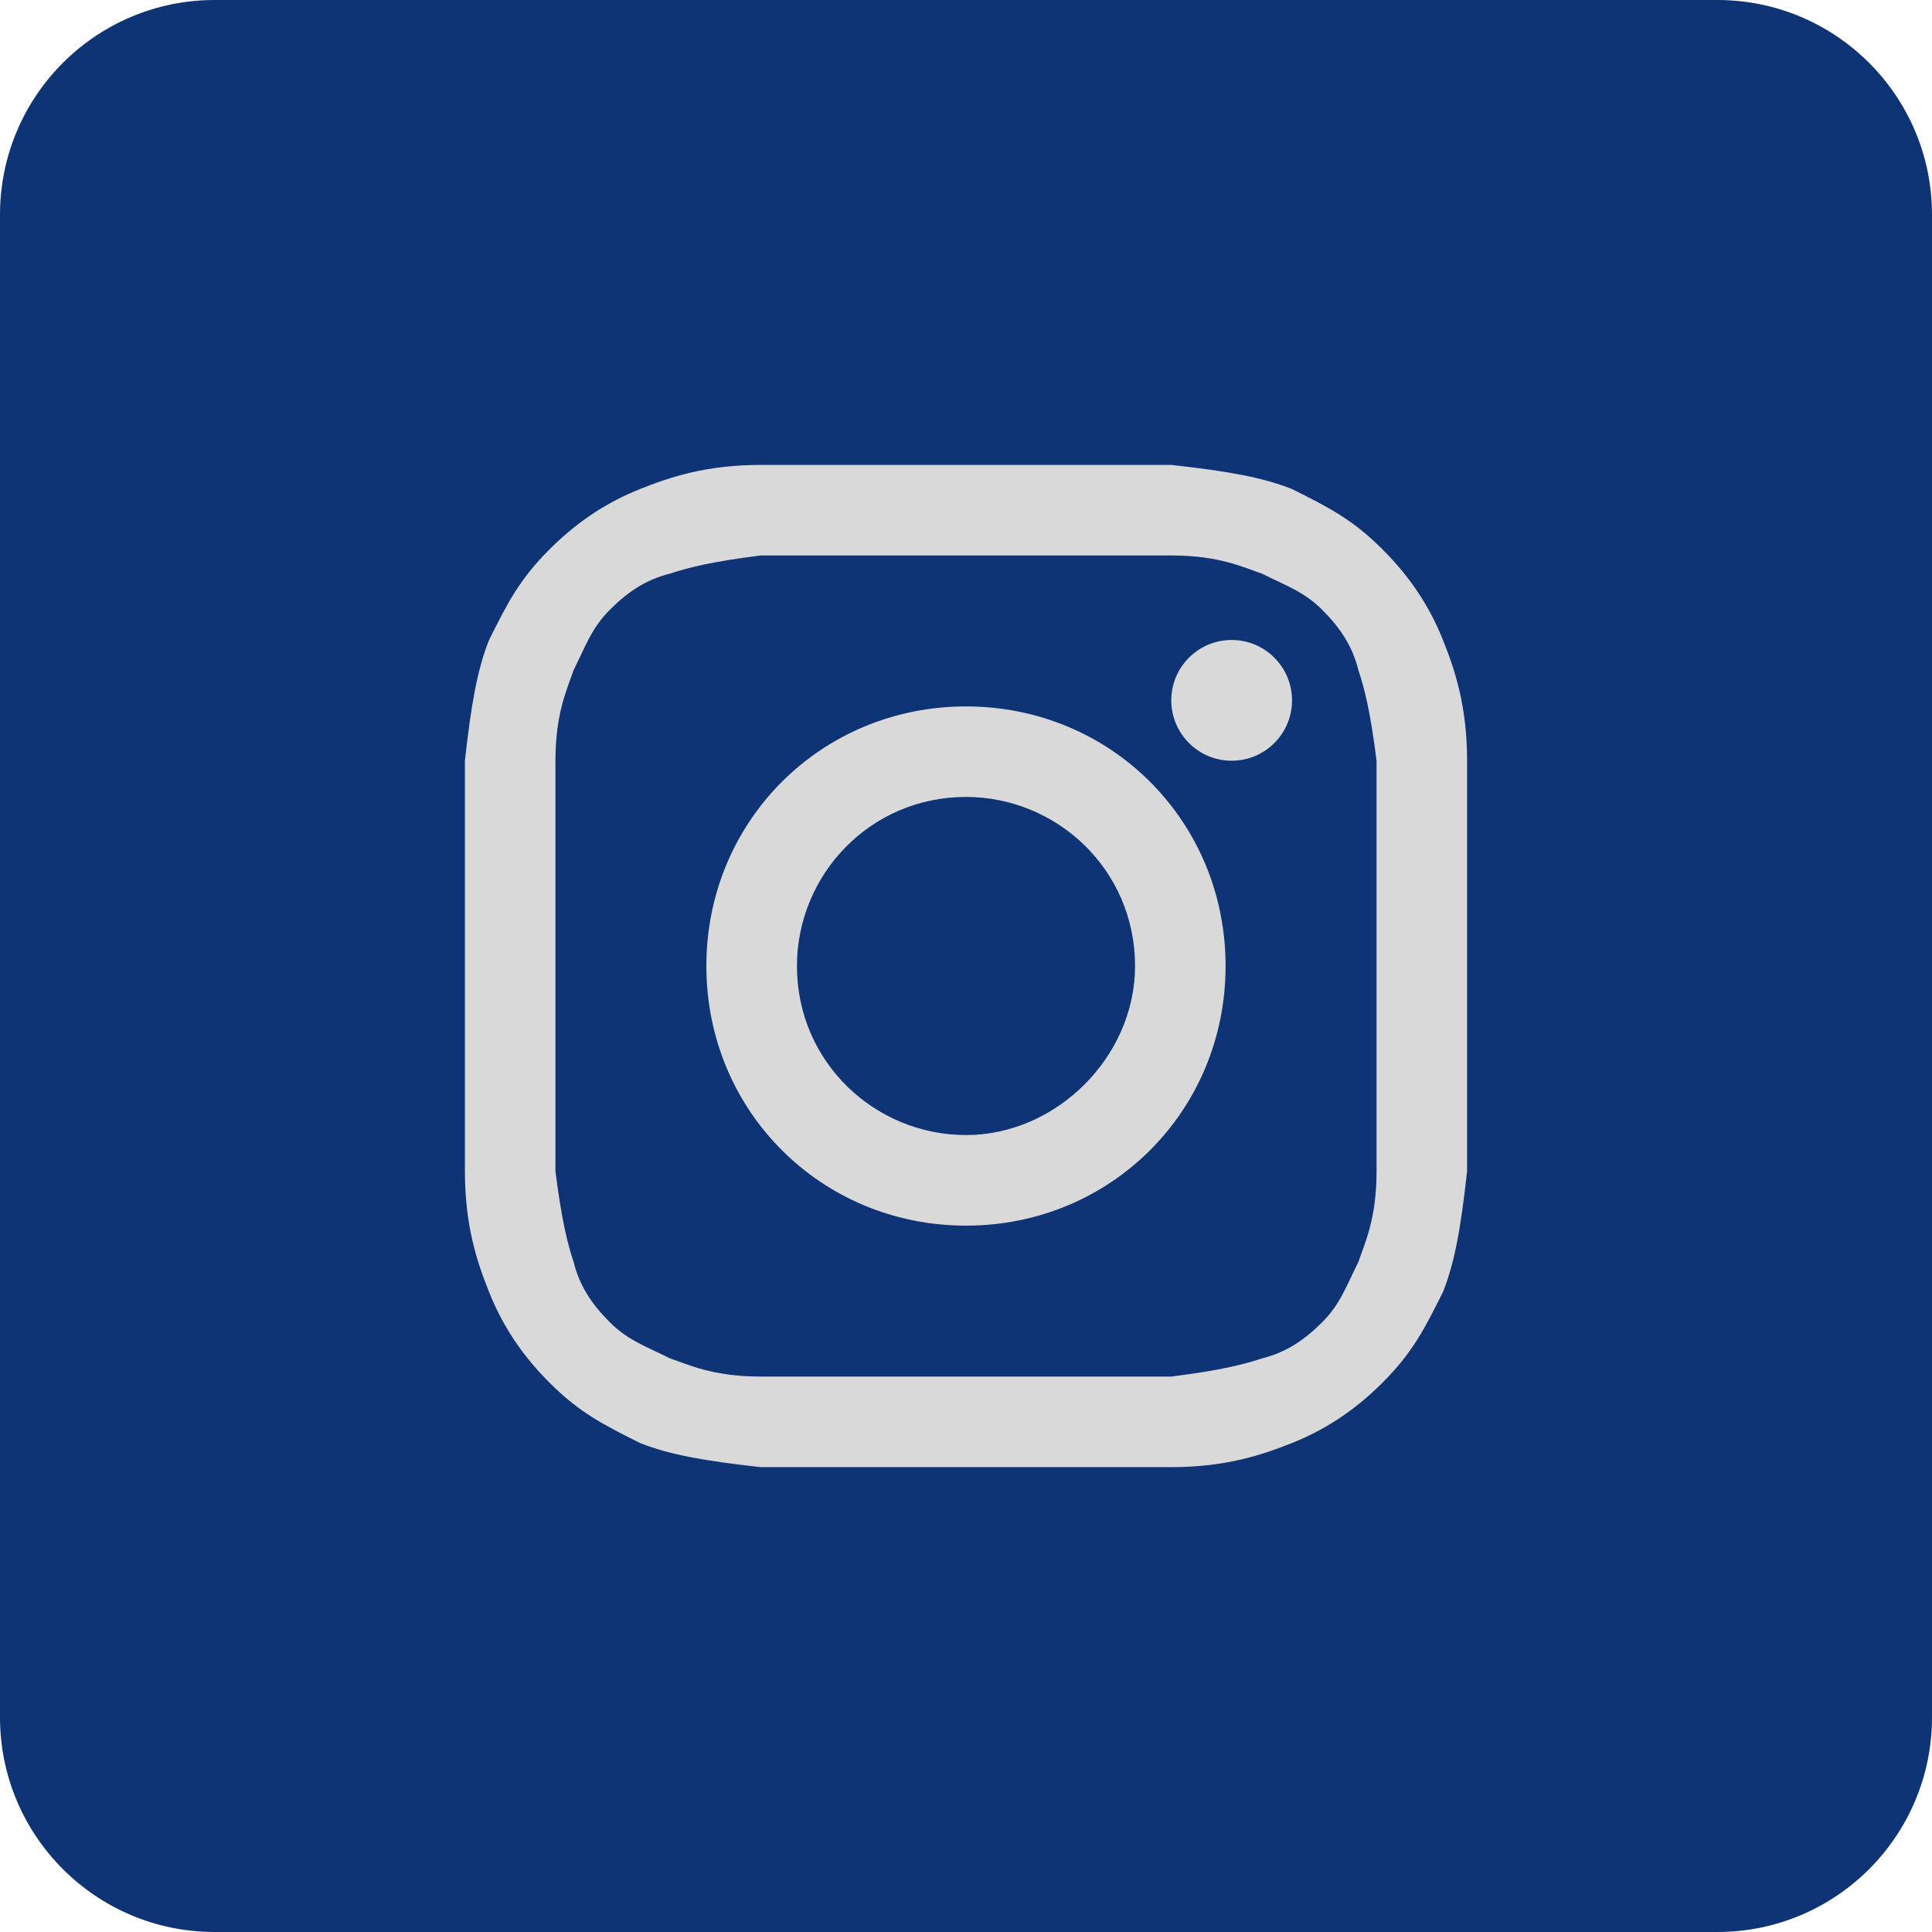 <svg width="36" height="36" viewBox="0 0 36 36" fill="none" xmlns="http://www.w3.org/2000/svg">
<g clip-path="url(#clip0_2_805)">
<path d="M36 0H0V36H36V0Z" fill="#0E3476"/>
<path d="M18 10.35C20.475 10.35 20.812 10.35 21.825 10.35C22.725 10.35 23.175 10.575 23.512 10.688C23.962 10.913 24.3 11.025 24.637 11.363C24.975 11.7 25.2 12.038 25.312 12.488C25.425 12.825 25.538 13.275 25.65 14.175C25.65 15.188 25.65 15.413 25.65 18C25.65 20.588 25.65 20.813 25.65 21.825C25.65 22.725 25.425 23.175 25.312 23.513C25.087 23.963 24.975 24.3 24.637 24.638C24.3 24.975 23.962 25.2 23.512 25.313C23.175 25.425 22.725 25.538 21.825 25.65C20.812 25.65 20.587 25.65 18 25.65C15.412 25.65 15.188 25.65 14.175 25.65C13.275 25.65 12.825 25.425 12.488 25.313C12.037 25.088 11.7 24.975 11.363 24.638C11.025 24.3 10.8 23.963 10.688 23.513C10.575 23.175 10.463 22.725 10.35 21.825C10.35 20.813 10.35 20.588 10.35 18C10.35 15.413 10.35 15.188 10.35 14.175C10.35 13.275 10.575 12.825 10.688 12.488C10.912 12.038 11.025 11.7 11.363 11.363C11.7 11.025 12.037 10.8 12.488 10.688C12.825 10.575 13.275 10.463 14.175 10.35C15.188 10.35 15.525 10.35 18 10.35ZM18 8.663C15.412 8.663 15.188 8.663 14.175 8.663C13.162 8.663 12.488 8.888 11.925 9.113C11.363 9.338 10.8 9.675 10.238 10.238C9.675 10.8 9.45 11.25 9.113 11.925C8.888 12.488 8.775 13.163 8.663 14.175C8.663 15.188 8.663 15.525 8.663 18C8.663 20.588 8.663 20.813 8.663 21.825C8.663 22.838 8.888 23.513 9.113 24.075C9.338 24.638 9.675 25.2 10.238 25.763C10.8 26.325 11.25 26.55 11.925 26.888C12.488 27.113 13.162 27.225 14.175 27.338C15.188 27.338 15.525 27.338 18 27.338C20.475 27.338 20.812 27.338 21.825 27.338C22.837 27.338 23.512 27.113 24.075 26.888C24.637 26.663 25.2 26.325 25.762 25.763C26.325 25.2 26.55 24.75 26.887 24.075C27.113 23.513 27.225 22.838 27.337 21.825C27.337 20.813 27.337 20.475 27.337 18C27.337 15.525 27.337 15.188 27.337 14.175C27.337 13.163 27.113 12.488 26.887 11.925C26.663 11.363 26.325 10.8 25.762 10.238C25.2 9.675 24.75 9.45 24.075 9.113C23.512 8.888 22.837 8.775 21.825 8.663C20.812 8.663 20.587 8.663 18 8.663Z" fill="#D9D9D9"/>
<path d="M18 13.163C15.3 13.163 13.162 15.3 13.162 18C13.162 20.7 15.3 22.838 18 22.838C20.7 22.838 22.837 20.7 22.837 18C22.837 15.3 20.7 13.163 18 13.163ZM18 21.15C16.312 21.15 14.85 19.8 14.85 18C14.85 16.313 16.2 14.85 18 14.85C19.688 14.85 21.15 16.2 21.15 18C21.15 19.688 19.688 21.15 18 21.15Z" fill="#D9D9D9"/>
<path d="M22.95 14.175C23.571 14.175 24.075 13.671 24.075 13.05C24.075 12.429 23.571 11.925 22.95 11.925C22.329 11.925 21.825 12.429 21.825 13.05C21.825 13.671 22.329 14.175 22.95 14.175Z" fill="#D9D9D9"/>
</g>
<defs>
<clipPath id="clip0_2_805">
<path d="M0 4C0 1.791 1.791 0 4 0H32C34.209 0 36 1.791 36 4V32C36 34.209 34.209 36 32 36H4C1.791 36 0 34.209 0 32V4Z" fill="white"/>
</clipPath>
</defs>
</svg>
